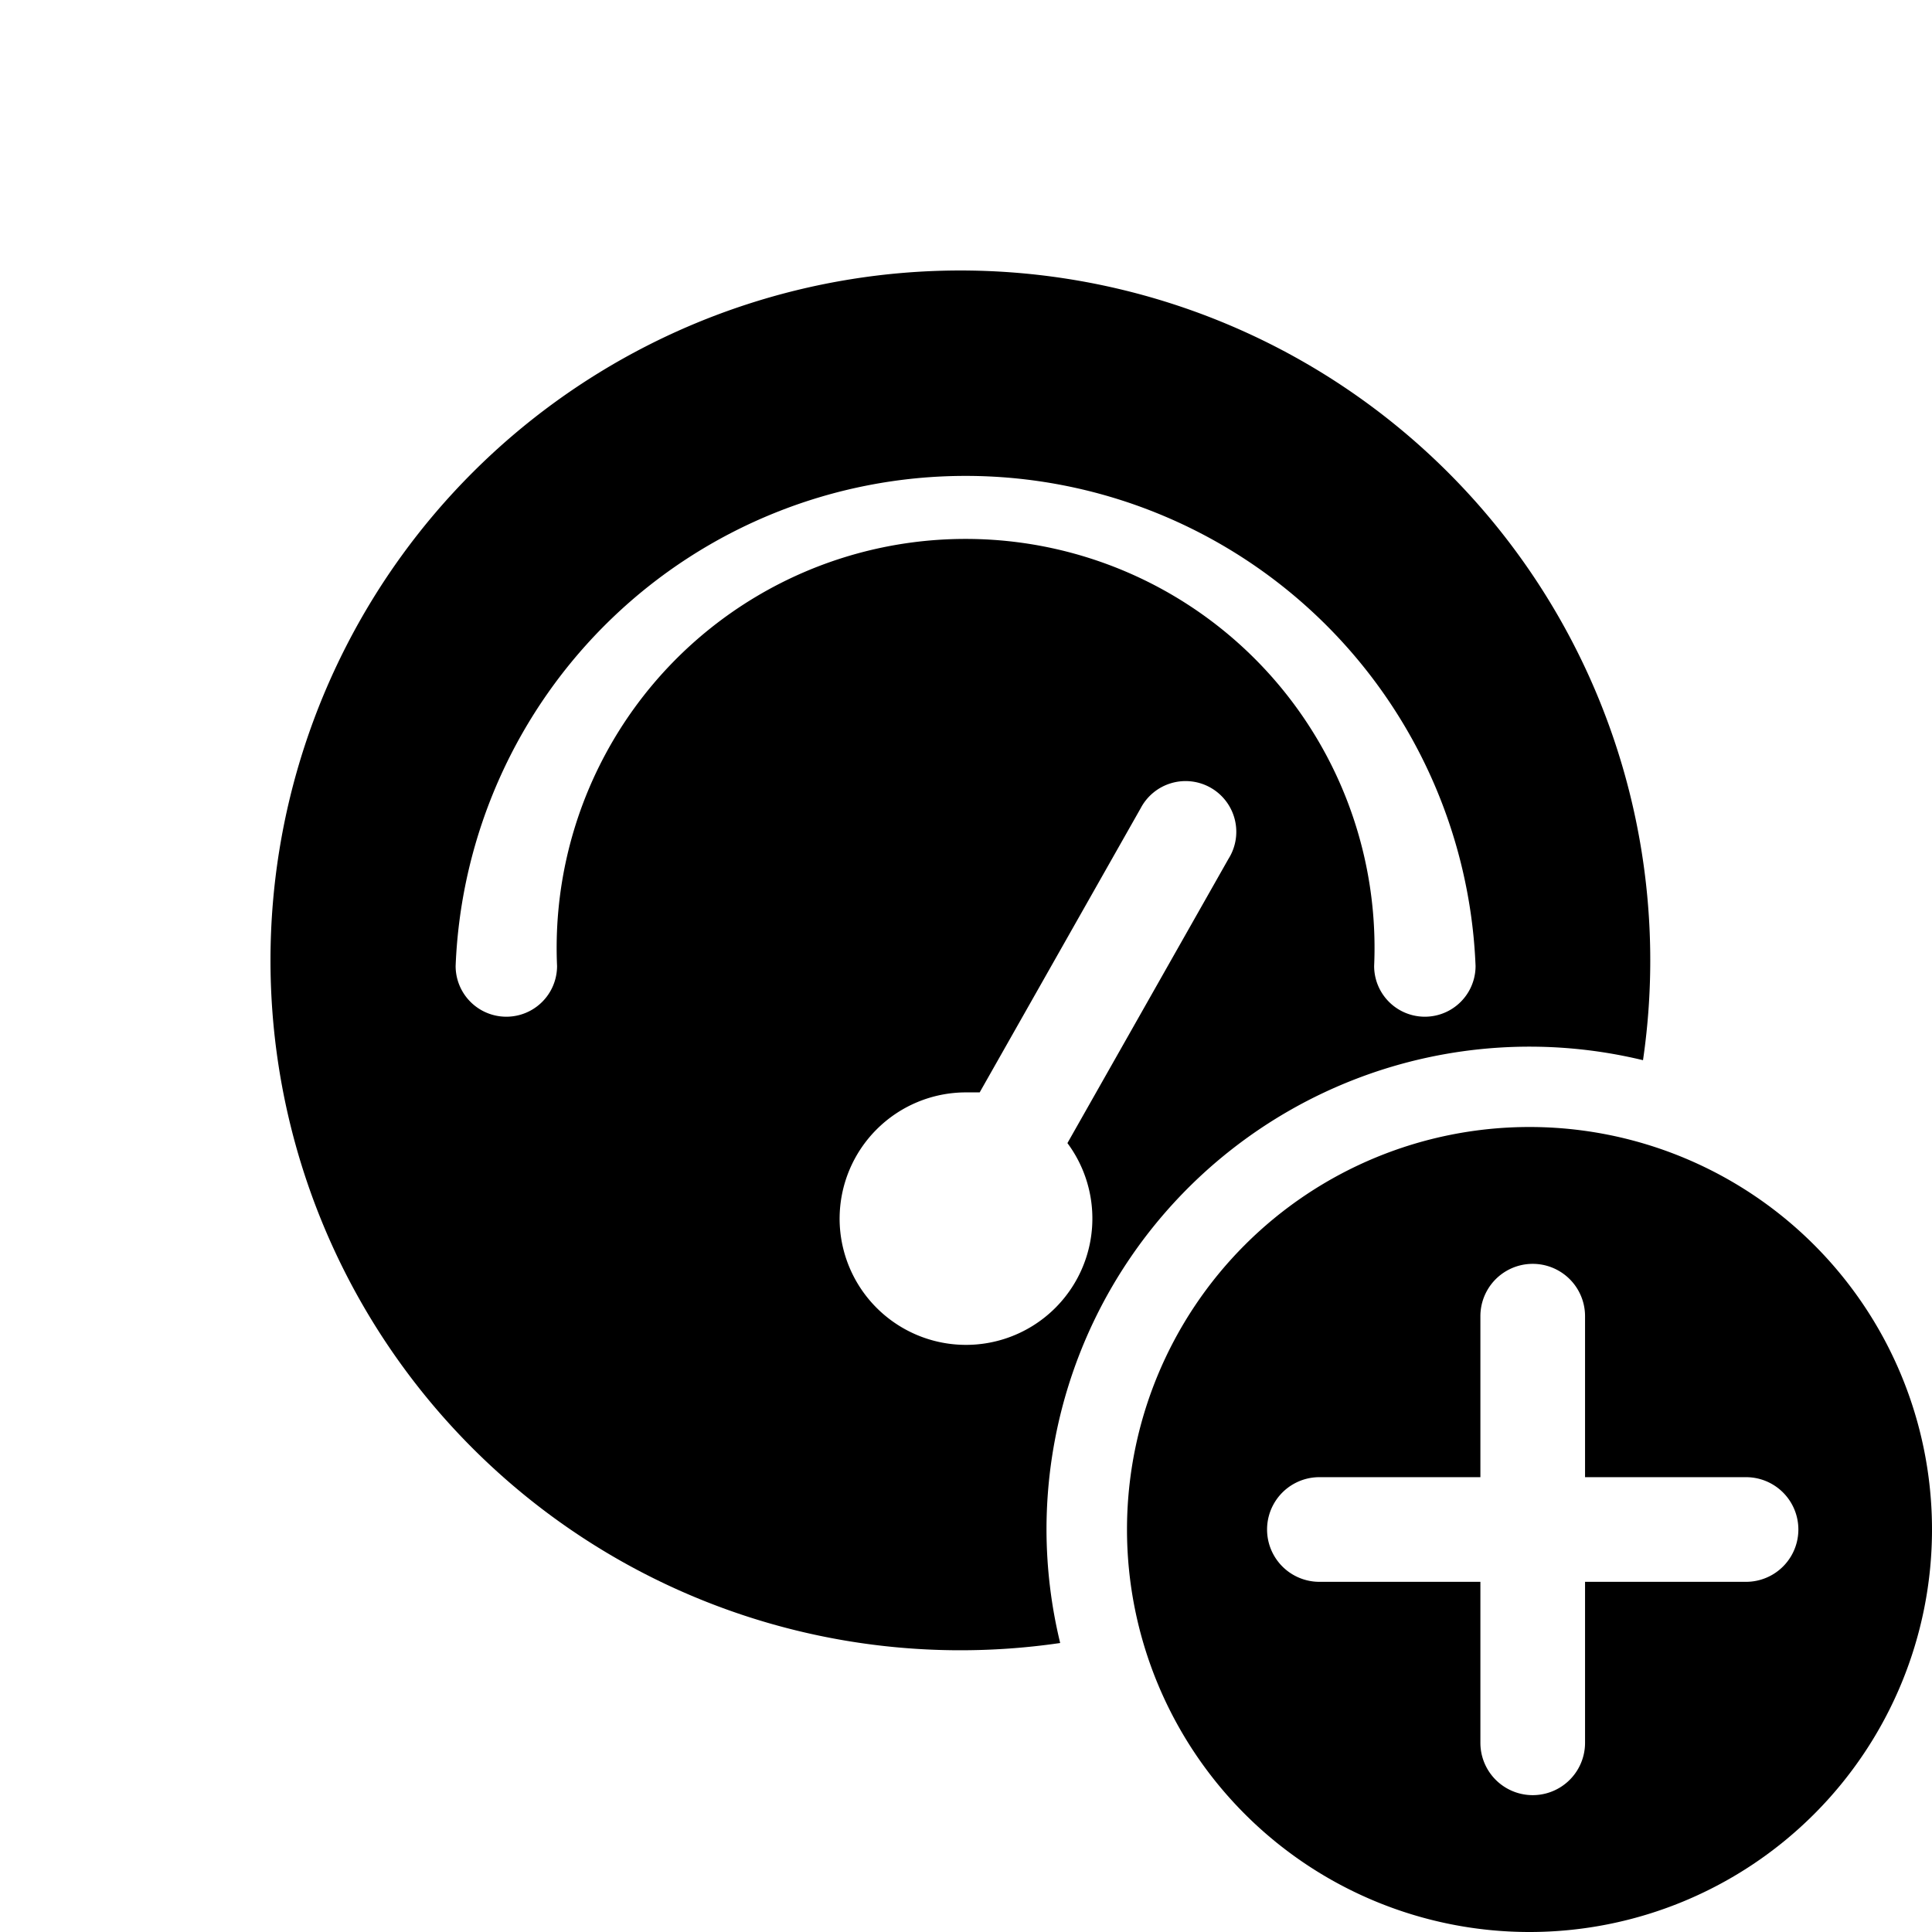 <svg id="图层_1" data-name="图层 1" xmlns="http://www.w3.org/2000/svg" viewBox="0 0 24 24"><title>icon_add_dashboard</title><rect width="24" height="24" style="fill:none"/><path d="M13,19a6,6,0,0,1,7.41-5.83,8.57,8.57,0,1,0-7.24,7.24A6,6,0,0,1,13,19ZM6.92,12a.63.63,0,0,1-1.26,0,6.34,6.34,0,0,1,12.67,0,.63.63,0,0,1-1.26,0A5.08,5.08,0,1,0,6.92,12Zm3.51,3.14A1.57,1.57,0,0,1,12,13.57l.17,0,2-3.53a.63.63,0,1,1,1.09.63l-2,3.53a1.57,1.57,0,1,1-2.83.92Z" transform="translate(0 0)"/><path d="M19,14a5,5,0,1,0,5,5A5,5,0,0,0,19,14Zm2.69,5.65h-2v2a.65.65,0,0,1-1.3,0v-2h-2a.65.65,0,1,1,0-1.3h2v-2a.65.65,0,0,1,1.3,0v2h2a.65.65,0,1,1,0,1.3Z" transform="translate(0 0)"/></svg>
